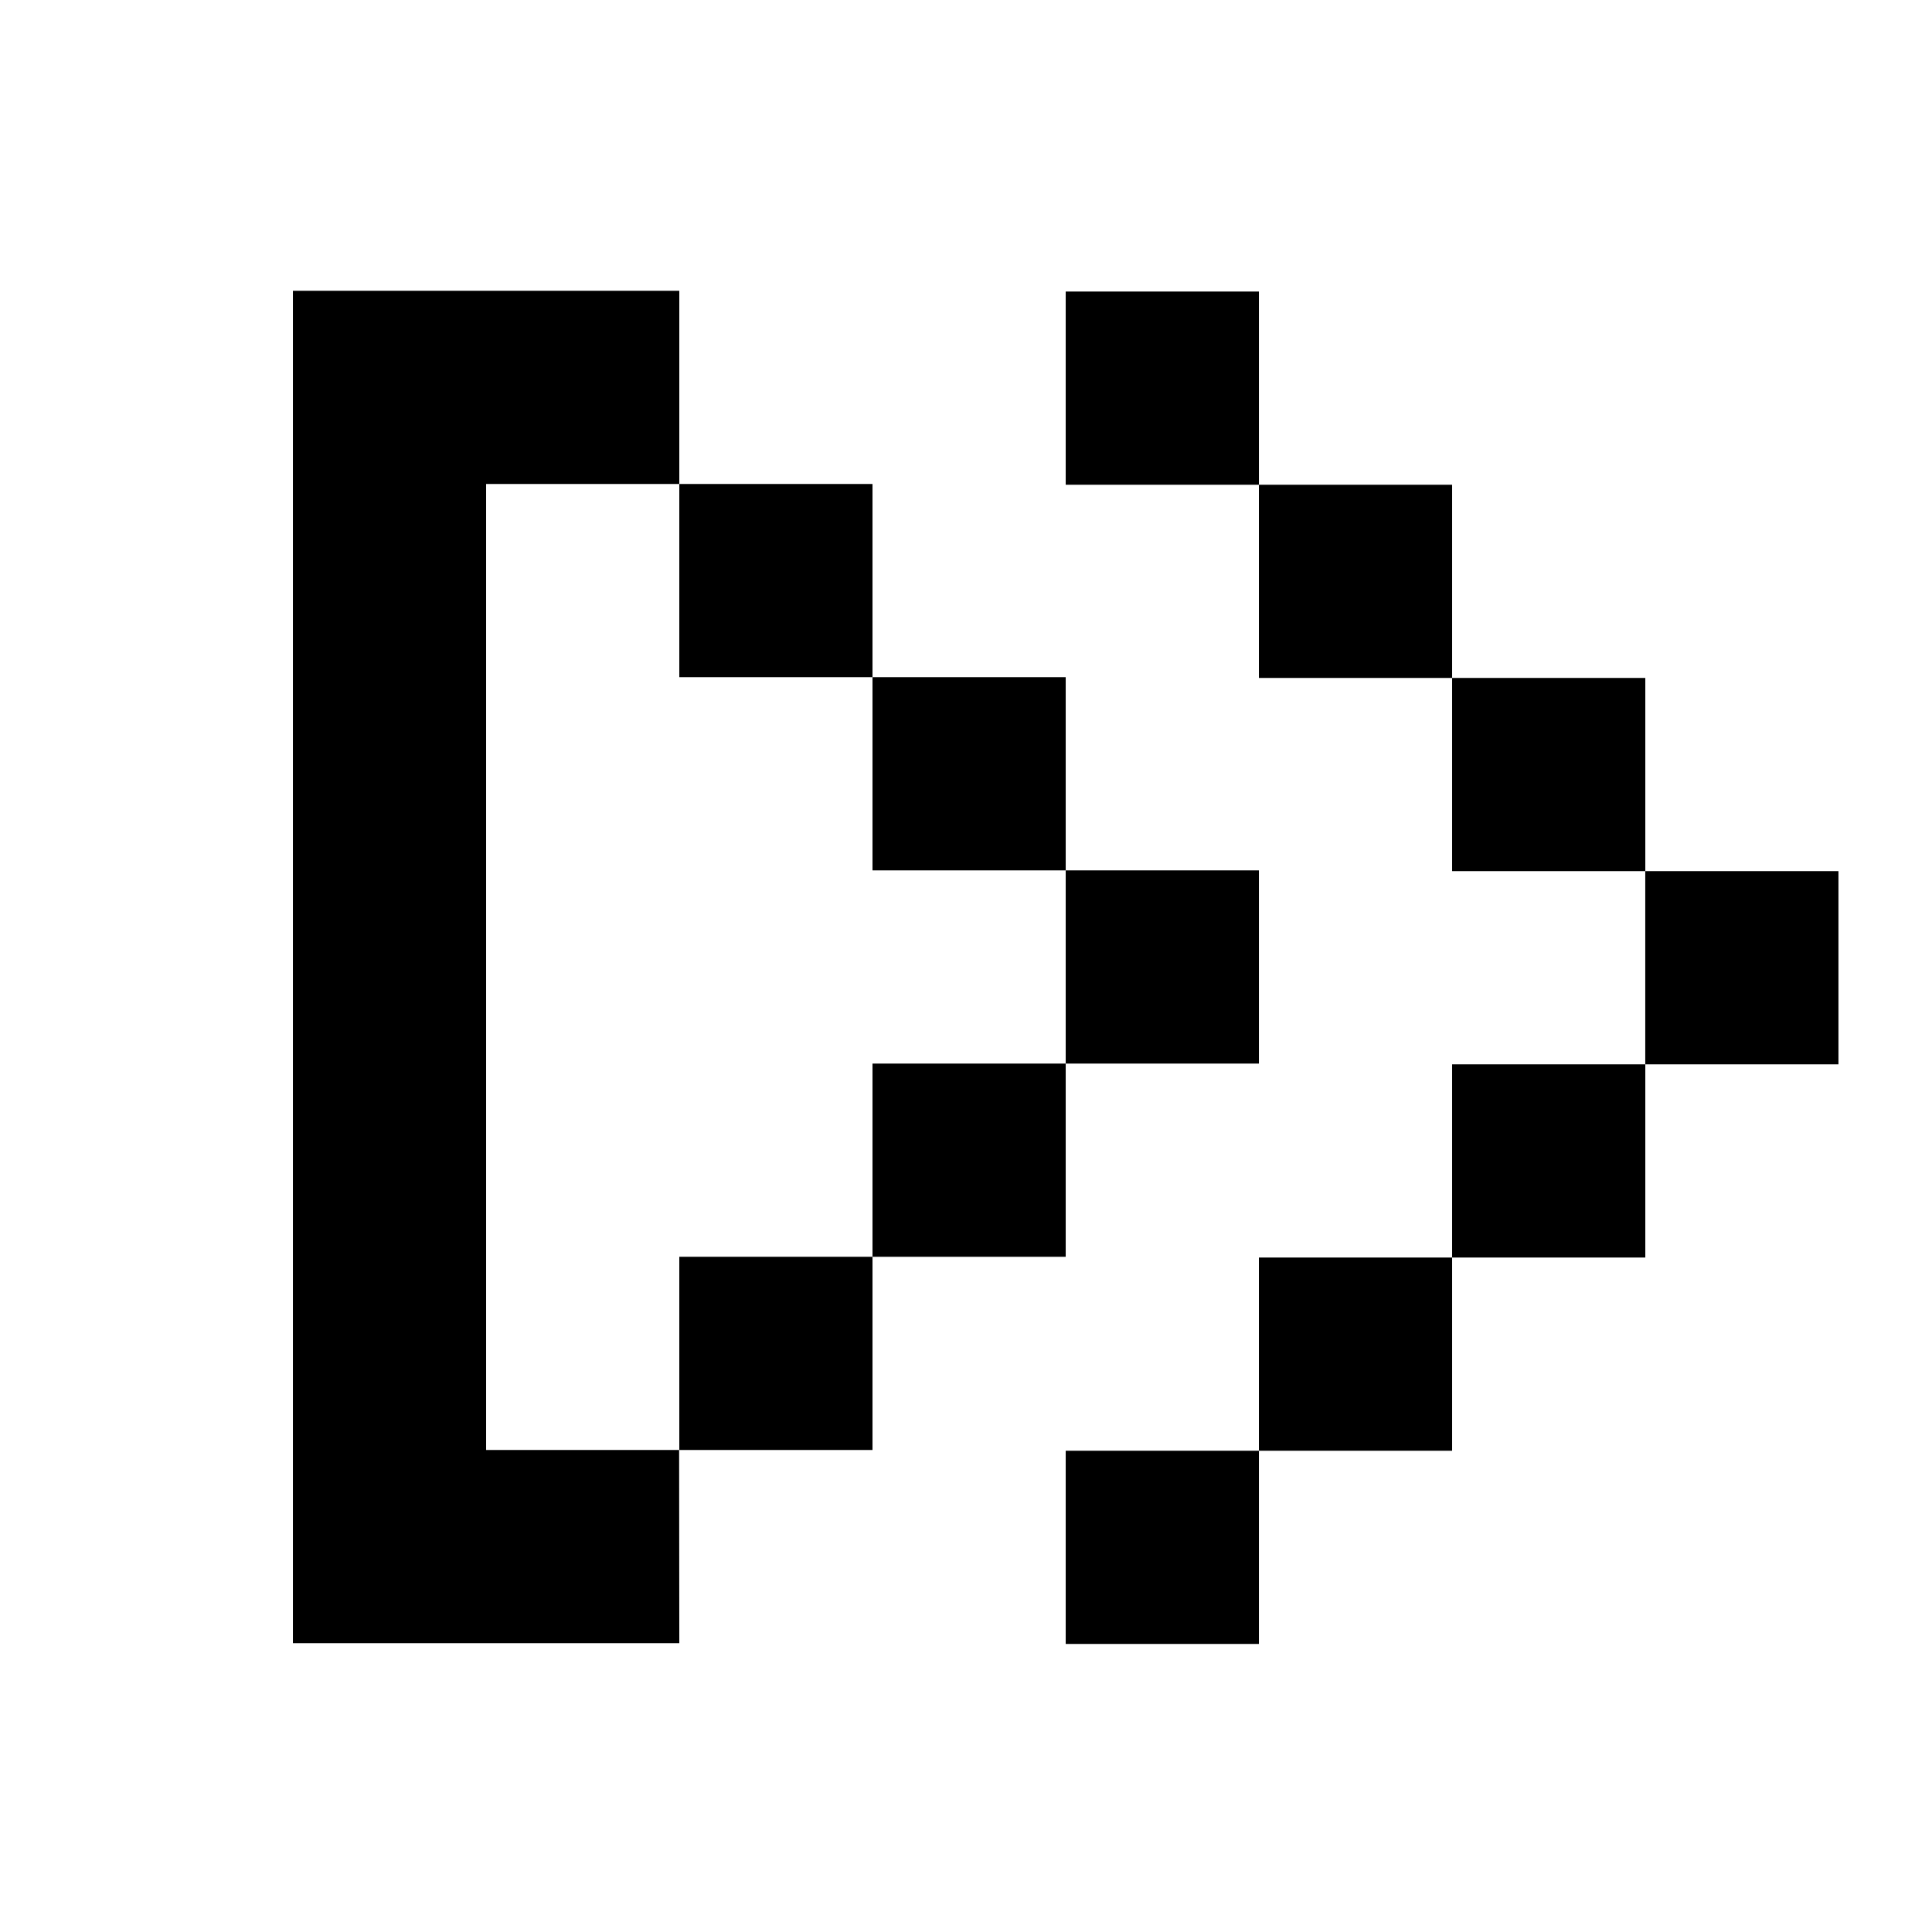 <?xml version="1.0" encoding="UTF-8"?>
<svg width="1200pt" height="1200pt" version="1.1" viewBox="0 0 1200 1200" xmlns="http://www.w3.org/2000/svg">
 <g>
  <path d="m421.93 180.61h-240v840h240l-0.113-120h-119.89v-600h120z"/>
  <path d="m421.93 780.61h120v120h-120z"/>
  <path d="m541.93 660.61h120v120h-120z"/>
  <path d="m661.93 540.61h120v120h-120z"/>
  <path d="m541.93 420.61h120v120h-120z"/>
  <path d="m421.93 300.61h120v120h-120z"/>
  <path d="m781.93 781.08h120v120h-120z"/>
  <path d="m661.93 901.08h120v120h-120z"/>
  <path d="m901.93 661.08h120v120h-120z"/>
  <path d="m1021.9 541.08h120v120h-120z"/>
  <path d="m901.93 421.08h120v120h-120z"/>
  <path d="m781.93 301.08h120v120h-120z"/>
  <path d="m661.93 181.08h120v120h-120z"/>
 </g>
</svg>
